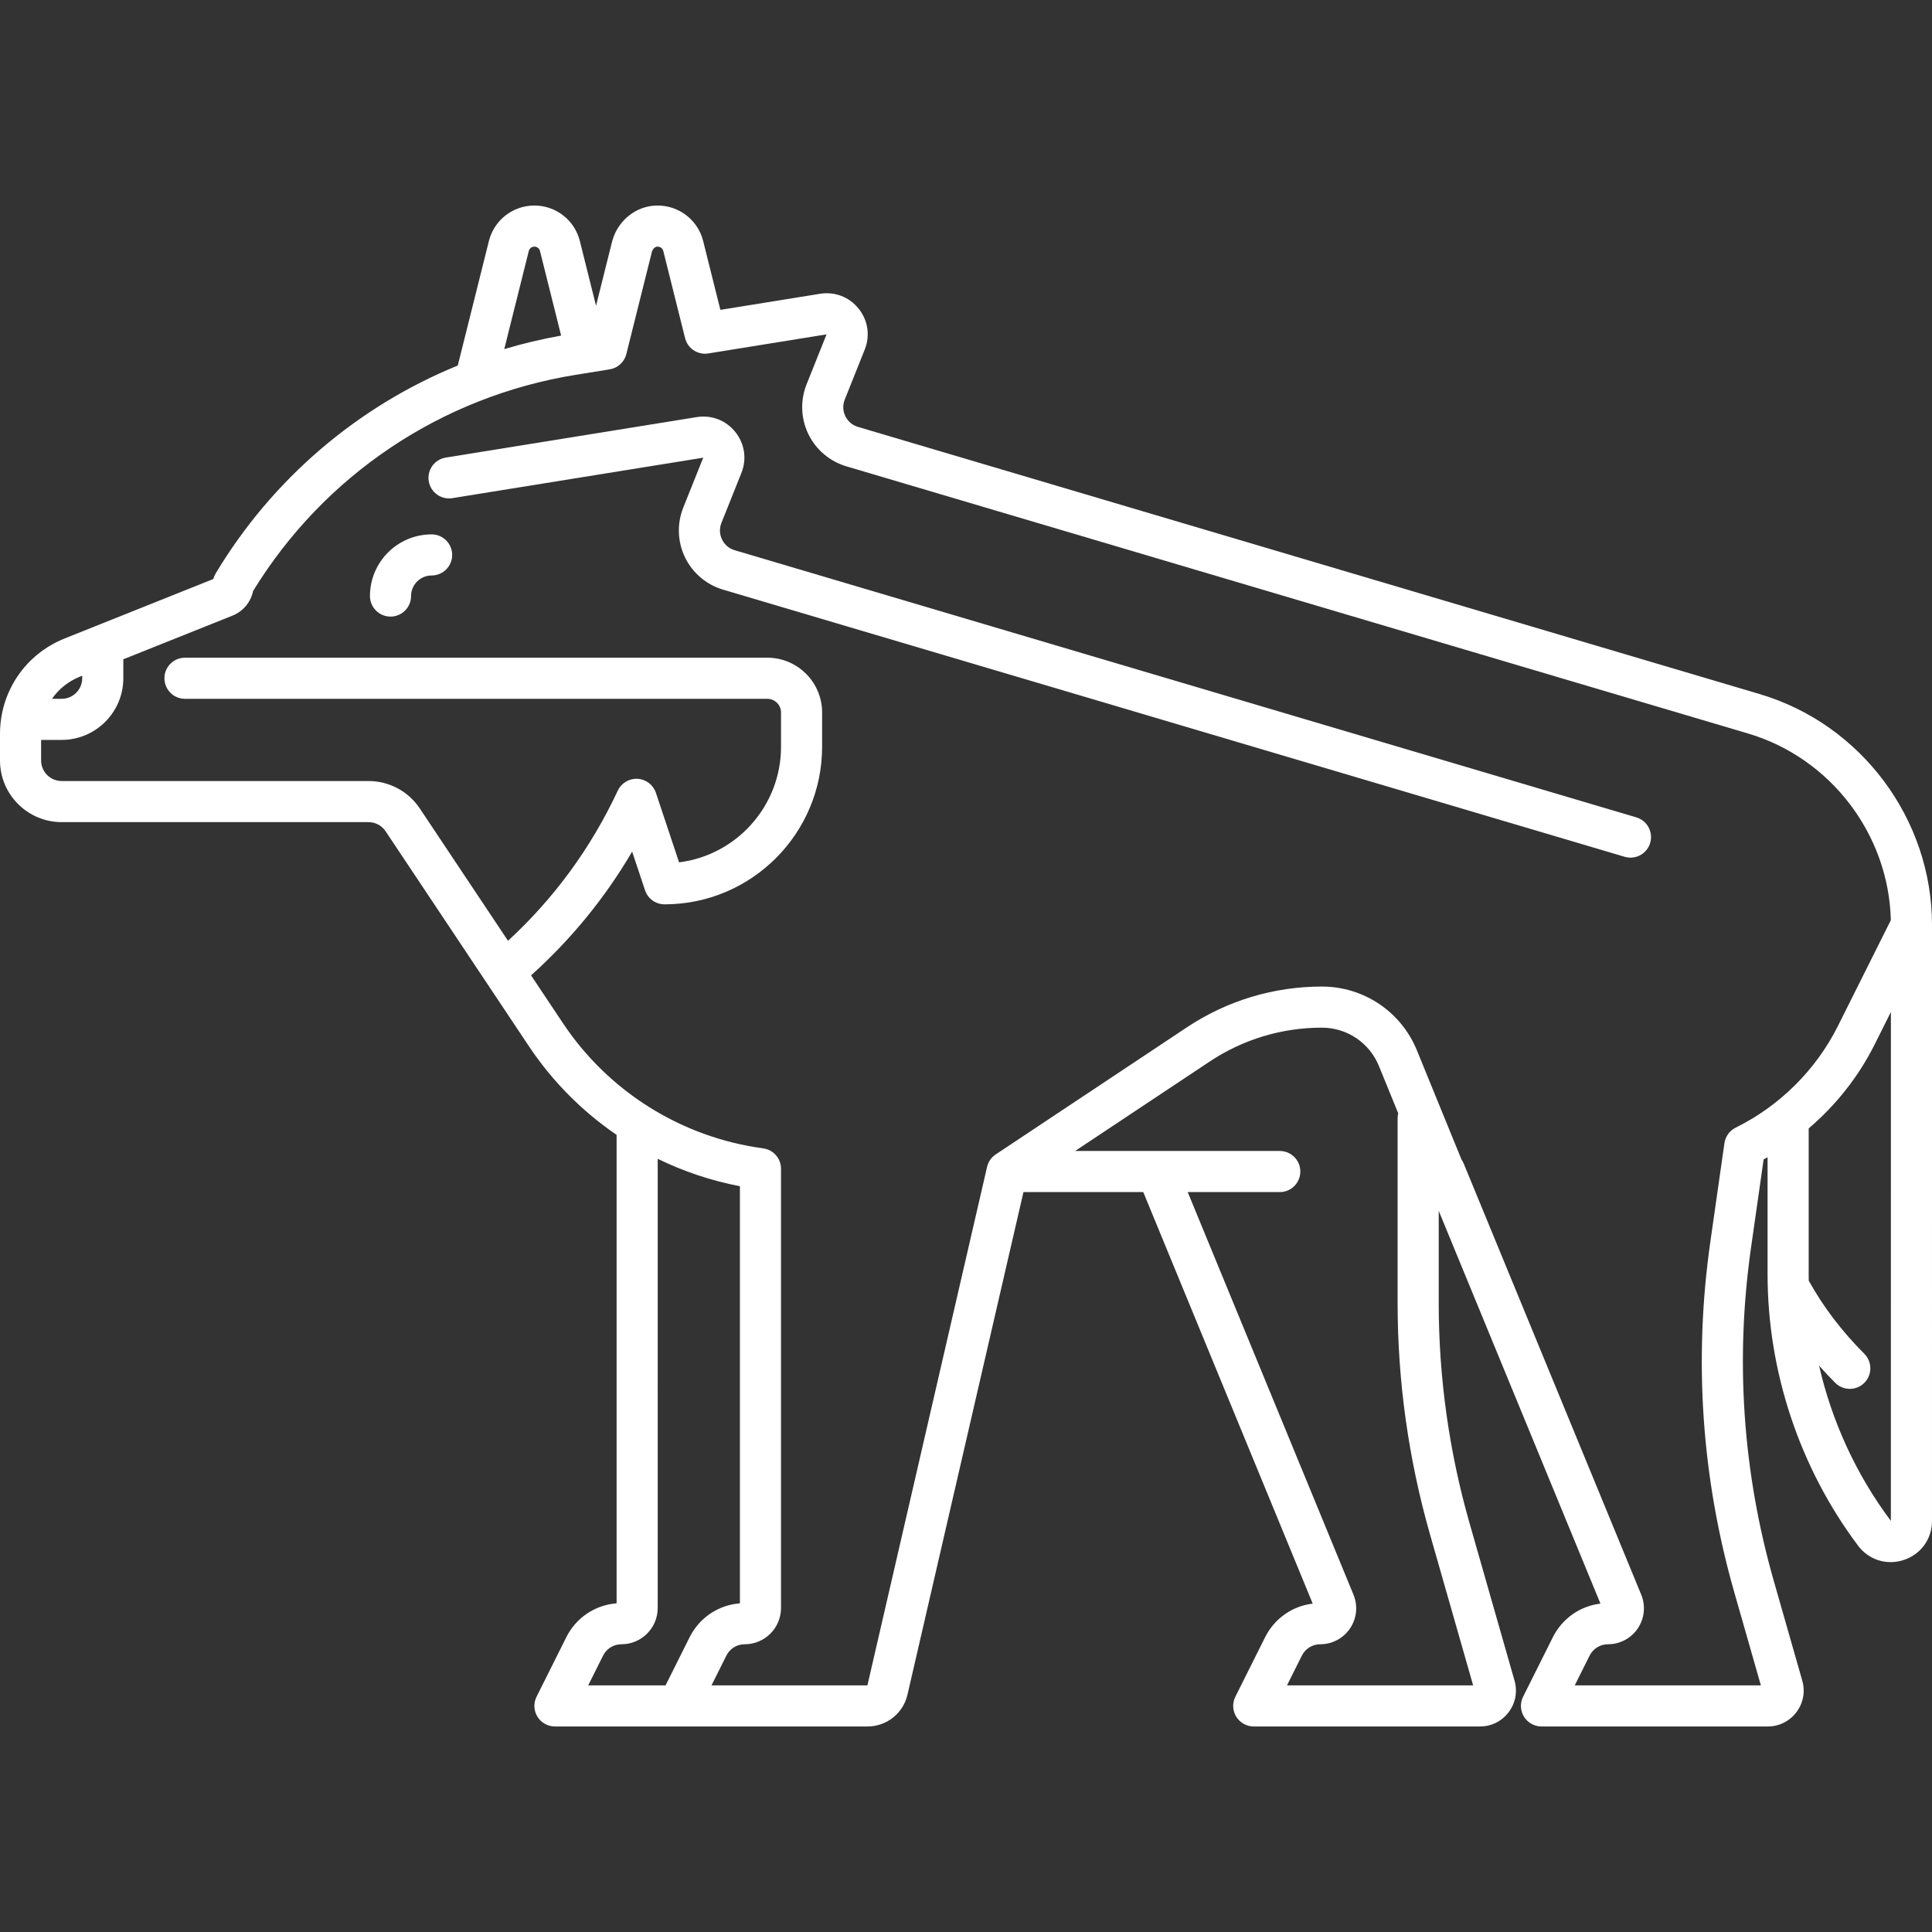 <?xml version="1.0" encoding="iso-8859-1"?>
<!-- Generator: Adobe Illustrator 19.0.0, SVG Export Plug-In . SVG Version: 6.00 Build 0)  -->
<svg xmlns="http://www.w3.org/2000/svg" xmlns:xlink="http://www.w3.org/1999/xlink" version="1.1" id="Layer_1" x="0px" y="0px" viewBox="0 0 512 512" style="enable-background:new 0 0 512 512;" xml:space="preserve" width="512px" height="512px">
<rect x="0" y="0" width="512" height="512" fill="#333333" stroke="none"/>
<g>
	<g>
		<g>
			<path d="M466.322,183.931l-238.943-70.798c-1.487-0.44-2.679-1.452-3.355-2.848c-0.677-1.397-0.731-2.958-0.155-4.398     l5.292-13.23c1.476-3.693,0.875-7.75-1.611-10.854c-2.485-3.105-6.316-4.58-10.238-3.946l-26.403,4.258l-4.56-18.238     c-1.529-6.115-7.405-10.119-13.665-9.305c-5.014,0.649-9.236,4.495-10.505,9.571l-4.222,16.887l-4.289-17.153     c-1.385-5.54-6.341-9.41-12.052-9.41c-5.71,0-10.667,3.869-12.052,9.412l-8.246,32.987     c-26.547,10.851-49.117,30.028-64.186,55.143c-0.27,0.449-0.472,0.934-0.602,1.436l-31.197,12.48     c-0.082,0.029-0.161,0.062-0.241,0.096l-7.973,3.189C6.719,173.37,0,183.296,0,194.497v7.036c0,9.01,7.33,16.34,16.34,16.34     h81.318c1.826,0,3.52,0.907,4.533,2.426l26.705,40.057c0.008,0.01,0.015,0.021,0.022,0.032l11.231,16.846     c6.24,9.36,14.166,17.31,23.256,23.521V424.9c-5.706,0.44-10.737,3.798-13.329,8.983l-7.883,15.765     c-0.844,1.69-0.754,3.694,0.239,5.3c0.992,1.607,2.745,2.584,4.633,2.584h82.815c5.103,0,9.468-3.473,10.615-8.444     l30.732-133.173h31.749l44.906,109.056c-5.41,0.655-10.131,3.945-12.615,8.912l-7.883,15.765c-0.844,1.69-0.754,3.694,0.239,5.3     c0.992,1.607,2.745,2.584,4.633,2.584h59.961c3.015,0,5.785-1.381,7.6-3.788c1.816-2.406,2.381-5.45,1.553-8.349l-11.92-41.721     c-5.424-18.982-8.173-38.616-8.173-58.358v-24.433l42.86,104.089c-5.41,0.655-10.131,3.945-12.615,8.912l-7.883,15.765     c-0.844,1.69-0.754,3.694,0.239,5.3c0.992,1.607,2.745,2.584,4.633,2.584h59.961c3.015,0,5.785-1.381,7.6-3.788     c1.816-2.406,2.381-5.45,1.553-8.349l-7.539-26.389c-8.257-28.901-10.289-58.643-6.038-88.4l3.336-23.346     c0.35-0.192,0.697-0.385,1.043-0.582v31.023c0,25.758,8.511,51.291,23.966,71.898c2.861,3.816,7.634,5.306,12.159,3.799     c4.525-1.508,7.449-5.566,7.449-10.335V245.106C512,217.056,493.216,191.9,466.322,183.931z M140.133,66.52     c0.17-0.681,0.78-1.158,1.484-1.158c0.704,0,1.314,0.477,1.484,1.157l5.605,22.42c-5.119,0.909-10.15,2.106-15.071,3.579     L140.133,66.52z M21.165,179.324l0.622-0.25v0.67c0,3.003-2.443,5.447-5.447,5.447h-2.56     C15.565,182.614,18.099,180.551,21.165,179.324z M182.755,433.884l-6.377,12.754h-20.501l3.941-7.882     c0.929-1.857,2.795-3.011,4.872-3.011c5.298,0,9.608-4.31,9.608-9.607V307.094c6.857,3.35,14.177,5.806,21.787,7.264v110.543     C190.379,425.341,185.348,428.699,182.755,433.884z M390.396,446.638h-49.327l3.94-7.883c0.929-1.857,2.795-3.011,4.872-3.011     c3.183,0,6.141-1.578,7.911-4.222c1.77-2.644,2.105-5.98,0.893-8.923l-43.929-106.684h24.397c3.008,0,5.447-2.439,5.447-5.447     c0-3.008-2.439-5.447-5.447-5.447h-32.409c-0.083-0.002-0.163-0.002-0.247,0h-21.573l35.654-23.701     c8.835-5.874,19.112-8.979,29.721-8.979c6.669,0,12.607,3.99,15.128,10.164l5.116,12.529c-0.105,0.42-0.16,0.862-0.16,1.316     v48.967c0,20.755,2.891,41.396,8.593,61.35L390.396,446.638z M459.975,298.835c-1.611,0.795-2.728,2.335-2.982,4.115     l-3.731,26.116c-4.469,31.283-2.332,62.55,6.349,92.933l7.039,24.639h-49.327l3.941-7.883c0.929-1.857,2.795-3.011,4.872-3.011     c3.183,0,6.141-1.578,7.911-4.222s2.105-5.979,0.893-8.923l-47.026-114.204c-0.157-0.38-0.354-0.736-0.584-1.063l-11.82-28.945     c-4.202-10.289-14.099-16.938-25.213-16.938c-12.762,0-25.124,3.734-35.752,10.8l-50.642,33.668     c-0.056,0.036-0.112,0.074-0.167,0.113c-1.134,0.805-1.87,1.971-2.157,3.238l-31.702,137.372h-41.322l3.941-7.883     c0.929-1.857,2.795-3.011,4.872-3.011c5.298,0,9.608-4.311,9.608-9.608V309.728c0-2.727-2.018-5.033-4.719-5.398     c-21.616-2.917-40.951-14.996-53.048-33.141l-8.471-12.707c10.645-9.569,19.614-20.554,26.787-32.801l3.417,10.253     c0.742,2.224,2.824,3.725,5.168,3.725c23.026,0,41.759-18.733,41.759-41.758v-9.078c0-8.009-6.516-14.524-14.524-14.524H49.021     c-3.008,0-5.447,2.439-5.447,5.447c0,3.008,2.439,5.447,5.447,5.447h154.327c2.001,0,3.631,1.629,3.631,3.631v9.078     c0,15.716-11.809,28.728-27.018,30.628l-6.141-18.423c-0.706-2.116-2.63-3.587-4.855-3.716c-2.223-0.124-4.305,1.113-5.249,3.134     c-7.07,15.148-16.839,28.509-29.087,39.792l-23.373-35.061c-3.037-4.557-8.12-7.277-13.596-7.277H16.34     c-3.003,0-5.447-2.443-5.447-5.447v-5.447h5.447c9.01,0,16.34-7.33,16.34-16.34v-5.027l28.926-11.57     c2.85-1.141,4.861-3.595,5.459-6.511c18.806-30.701,49.898-51.56,85.484-57.3l9.021-1.454c2.151-0.346,3.889-1.942,4.417-4.056     l6.761-27.04c0.185-0.741,0.746-1.333,1.333-1.41c0.796-0.097,1.509,0.379,1.701,1.144l5.773,23.09     c0.685,2.744,3.358,4.509,6.151,4.056l31.341-5.055l-5.292,13.23c-1.703,4.257-1.533,9.066,0.466,13.192     c1.999,4.127,5.667,7.241,10.064,8.544l238.943,70.798c21.901,6.489,37.316,26.721,37.864,49.476l-14.026,28.051     C481.258,283.517,471.638,293.082,459.975,298.835z M501.101,403.057c-9.151-12.204-15.624-26.308-19.024-41.131     c1.372,1.545,2.8,3.06,4.283,4.544c2.128,2.126,5.575,2.126,7.703,0c2.128-2.126,2.128-5.575,0-7.703     c-5.974-5.974-10.931-12.497-14.731-19.39c-0.009-0.559-0.013-1.117-0.013-1.675V299.04c7.232-6.156,13.229-13.745,17.491-22.267     l4.296-8.592L501.101,403.057z" fill="#FFFFFF"/>
			<path d="M114.383,141.617c-9.01,0-16.34,7.33-16.34,16.34c0,3.008,2.439,5.447,5.447,5.447s5.447-2.439,5.447-5.447     c0-3.003,2.443-5.447,5.447-5.447c3.008,0,5.447-2.439,5.447-5.447S117.391,141.617,114.383,141.617z" fill="#FFFFFF"/>
			<path d="M433.641,216.612l-238.943-70.798c-1.487-0.44-2.678-1.452-3.355-2.848c-0.677-1.397-0.731-2.958-0.155-4.398     l5.292-13.23c1.476-3.693,0.875-7.75-1.611-10.854c-2.485-3.105-6.311-4.579-10.238-3.946l-66.497,10.725     c-2.97,0.478-4.989,3.275-4.51,6.244c0.478,2.971,3.277,4.986,6.244,4.51l66.497-10.725l-5.292,13.23     c-1.703,4.257-1.533,9.066,0.466,13.192c1.999,4.126,5.667,7.241,10.063,8.544l238.943,70.798     c0.516,0.154,1.037,0.227,1.549,0.227c2.35,0,4.519-1.533,5.22-3.901C438.171,220.498,436.525,217.467,433.641,216.612z" fill="#FFFFFF"/>
		</g>
	</g>
</g>
<g>
</g>
<g>
</g>
<g>
</g>
<g>
</g>
<g>
</g>
<g>
</g>
<g>
</g>
<g>
</g>
<g>
</g>
<g>
</g>
<g>
</g>
<g>
</g>
<g>
</g>
<g>
</g>
<g>
</g>
</svg>
